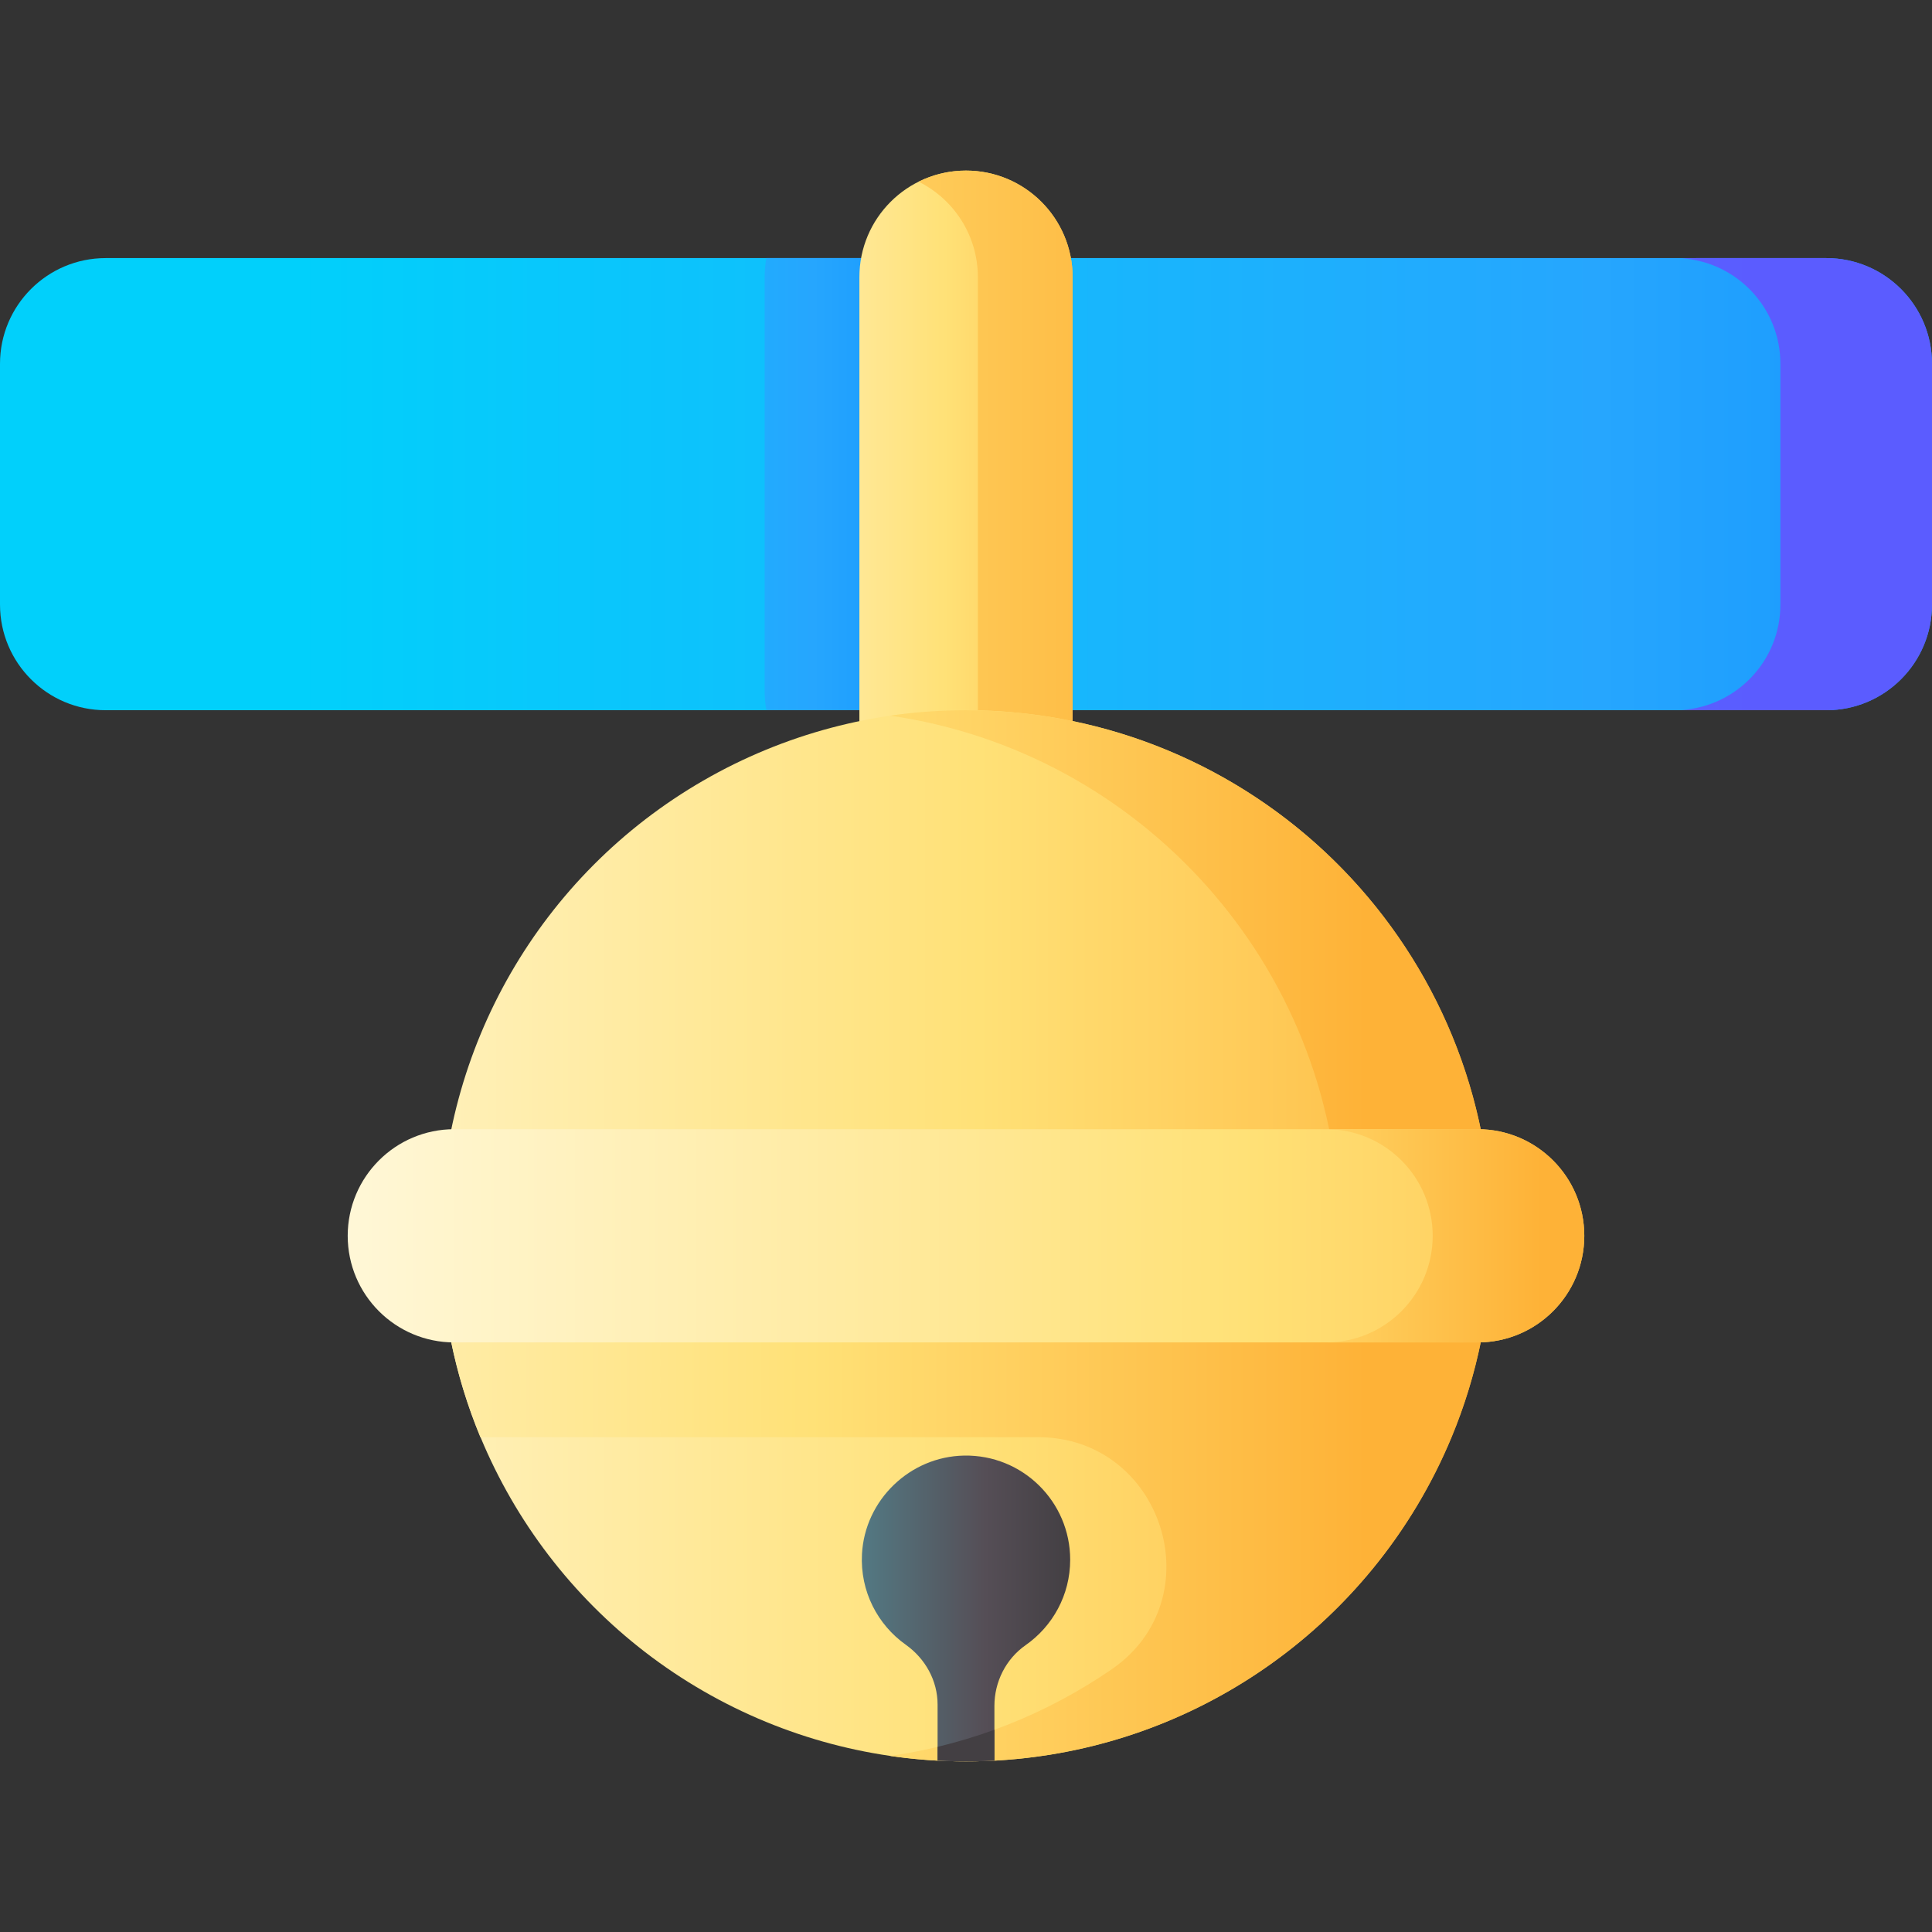 <svg id="Capa_1" enable-background="new 0 0 510 510" height="512" viewBox="0 0 510 510" width="512" xmlns="http://www.w3.org/2000/svg" xmlns:xlink="http://www.w3.org/1999/xlink"><rect x="0" y="0" width="510" height="510" fill="#333333" stroke="none"/><linearGradient id="lg1"><stop offset="0" stop-color="#01d0fb"/><stop offset=".608" stop-color="#26a6fe"/><stop offset="1" stop-color="#0182fc"/></linearGradient><linearGradient id="SVGID_1_" gradientUnits="userSpaceOnUse" x1="77.626" x2="644.34" xlink:href="#lg1" y1="127.805" y2="127.805"/><linearGradient id="SVGID_2_" gradientUnits="userSpaceOnUse" x1="104" x2="285.995" xlink:href="#lg1" y1="127.805" y2="127.805"/><linearGradient id="SVGID_3_" gradientUnits="userSpaceOnUse" x1="182" x2="462.713" y1="127.805" y2="127.805"><stop offset="0" stop-color="#01bffa"/><stop offset=".254" stop-color="#1f9efc"/><stop offset=".572" stop-color="#407afd"/><stop offset=".833" stop-color="#5464ff"/><stop offset="1" stop-color="#5b5cff"/></linearGradient><linearGradient id="lg2"><stop offset="0" stop-color="#fff9df"/><stop offset=".593" stop-color="#ffe177"/><stop offset="1" stop-color="#feb237"/></linearGradient><linearGradient id="SVGID_4_" gradientUnits="userSpaceOnUse" x1="170" x2="304.06" xlink:href="#lg2" y1="151.416" y2="151.416"/><linearGradient id="SVGID_5_" gradientUnits="userSpaceOnUse" x1="177.259" x2="319.752" y1="151.416" y2="151.416"><stop offset="0" stop-color="#ffe177"/><stop offset="1" stop-color="#feb237"/></linearGradient><linearGradient id="SVGID_6_" gradientUnits="userSpaceOnUse" x1="32" x2="413.755" xlink:href="#lg2" y1="326.224" y2="326.224"/><linearGradient id="SVGID_7_" gradientUnits="userSpaceOnUse" x1="1" x2="360.707" xlink:href="#lg2" y1="326.225" y2="326.225"/><linearGradient id="SVGID_8_" gradientUnits="userSpaceOnUse" x1="71.572" x2="504" xlink:href="#lg2" y1="326.224" y2="326.224"/><linearGradient id="SVGID_9_" gradientUnits="userSpaceOnUse" x1="198" x2="407.002" xlink:href="#lg2" y1="326.224" y2="326.224"/><linearGradient id="lg3"><stop offset="0" stop-color="#537983"/><stop offset=".593" stop-color="#554e56"/><stop offset="1" stop-color="#433f43"/></linearGradient><linearGradient id="SVGID_10_" gradientUnits="userSpaceOnUse" x1="227.5" x2="282.5" xlink:href="#lg3" y1="424.6" y2="424.6"/><linearGradient id="SVGID_11_" gradientUnits="userSpaceOnUse" x1="171.5" x2="227.009" xlink:href="#lg3" y1="460.79" y2="460.79"/><g><g><path d="m482.099 187.481h-454.198c-15.409 0-27.901-12.491-27.901-27.901v-63.551c0-15.409 12.492-27.901 27.901-27.901h454.197c15.409 0 27.901 12.492 27.901 27.901v63.551c.001 15.41-12.491 27.901-27.9 27.901z" fill="url(#SVGID_1_)"/><path d="m201.845 73.174v109.26c0 1.724.163 3.409.46 5.047h55.367c.297-1.638.46-3.323.46-5.047v-109.26c0-1.724-.163-3.409-.46-5.047h-55.367c-.297 1.639-.46 3.324-.46 5.047z" fill="url(#SVGID_2_)"/><path d="m482.099 68.128h-34.273c-1.258 0-2.509.031-3.756.078 14.479 1.022 25.91 13.084 25.91 27.823v63.551c0 14.739-11.431 26.801-25.91 27.823 1.247.047 2.498.078 3.756.078h34.273c15.409 0 27.901-12.492 27.901-27.901v-63.551c0-15.41-12.492-27.901-27.901-27.901z" fill="url(#SVGID_3_)"/><g><path d="m283.144 229.658v-156.484c0-15.543-12.6-28.144-28.144-28.144-15.543 0-28.144 12.6-28.144 28.144v156.484c0 15.543 12.6 28.144 28.144 28.144 15.543 0 28.144-12.6 28.144-28.144z" fill="url(#SVGID_4_)"/><path d="m255 45.031c-4.493 0-8.737 1.058-12.505 2.931 9.267 4.605 15.638 14.163 15.638 25.213v156.484c0 11.05-6.372 20.608-15.638 25.213 3.768 1.873 8.012 2.931 12.505 2.931 15.543 0 28.144-12.6 28.144-28.144v-156.485c0-15.543-12.601-28.143-28.144-28.143z" fill="url(#SVGID_5_)"/></g></g><circle cx="255" cy="326.224" fill="url(#SVGID_6_)" r="138.743"/><path d="m393.74 326.219c0 18.83-3.75 36.79-10.55 53.16-20.85 50.25-70.39 85.59-128.19 85.59-6.8 0-13.48-.49-20.01-1.44 21.455-3.093 41.321-11.1 58.423-22.841 27.154-18.643 13.559-61.309-19.379-61.309h-147.224c-6.8-16.37-10.55-34.33-10.55-53.16 0-.97.01-1.93.03-2.89 1.19-.16 2.41-.24 3.64-.24h233.75c-1.51-68.42-52.55-124.63-118.69-134.17 6.53-.95 13.21-1.44 20.01-1.44 75.66 0 137.17 60.56 138.71 135.85.02.96.03 1.92.03 2.89z" fill="url(#SVGID_7_)"/><path d="m119.93 354.368h270.14c15.543 0 28.144-12.6 28.144-28.144 0-15.543-12.6-28.144-28.144-28.144h-270.14c-15.543 0-28.144 12.6-28.144 28.144 0 15.544 12.601 28.144 28.144 28.144z" fill="url(#SVGID_8_)"/><path d="m390.07 298.08h-40.02c15.543 0 28.144 12.6 28.144 28.144 0 15.543-12.601 28.144-28.144 28.144h40.02c15.543 0 28.144-12.6 28.144-28.144 0-15.543-12.601-28.144-28.144-28.144z" fill="url(#SVGID_9_)"/><path d="m282.5 411.733c0-15.358-12.59-27.775-28.011-27.495-14.304.26-26.202 11.731-26.95 26.018-.516 9.861 4.167 18.658 11.551 23.902 5.171 3.673 8.41 9.476 8.41 15.819v14.787c2.484.132 4.983.203 7.5.203s5.016-.071 7.5-.203v-14.446c0-6.365 3.029-12.397 8.245-16.044 7.107-4.97 11.755-13.211 11.755-22.541z" fill="url(#SVGID_10_)"/><path d="m255 464.969c2.518 0 5.015-.091 7.5-.224v-8.135c-4.878 1.778-9.884 3.286-15 4.514v3.622c2.485.134 4.981.223 7.5.223z" fill="url(#SVGID_11_)"/></g></svg>